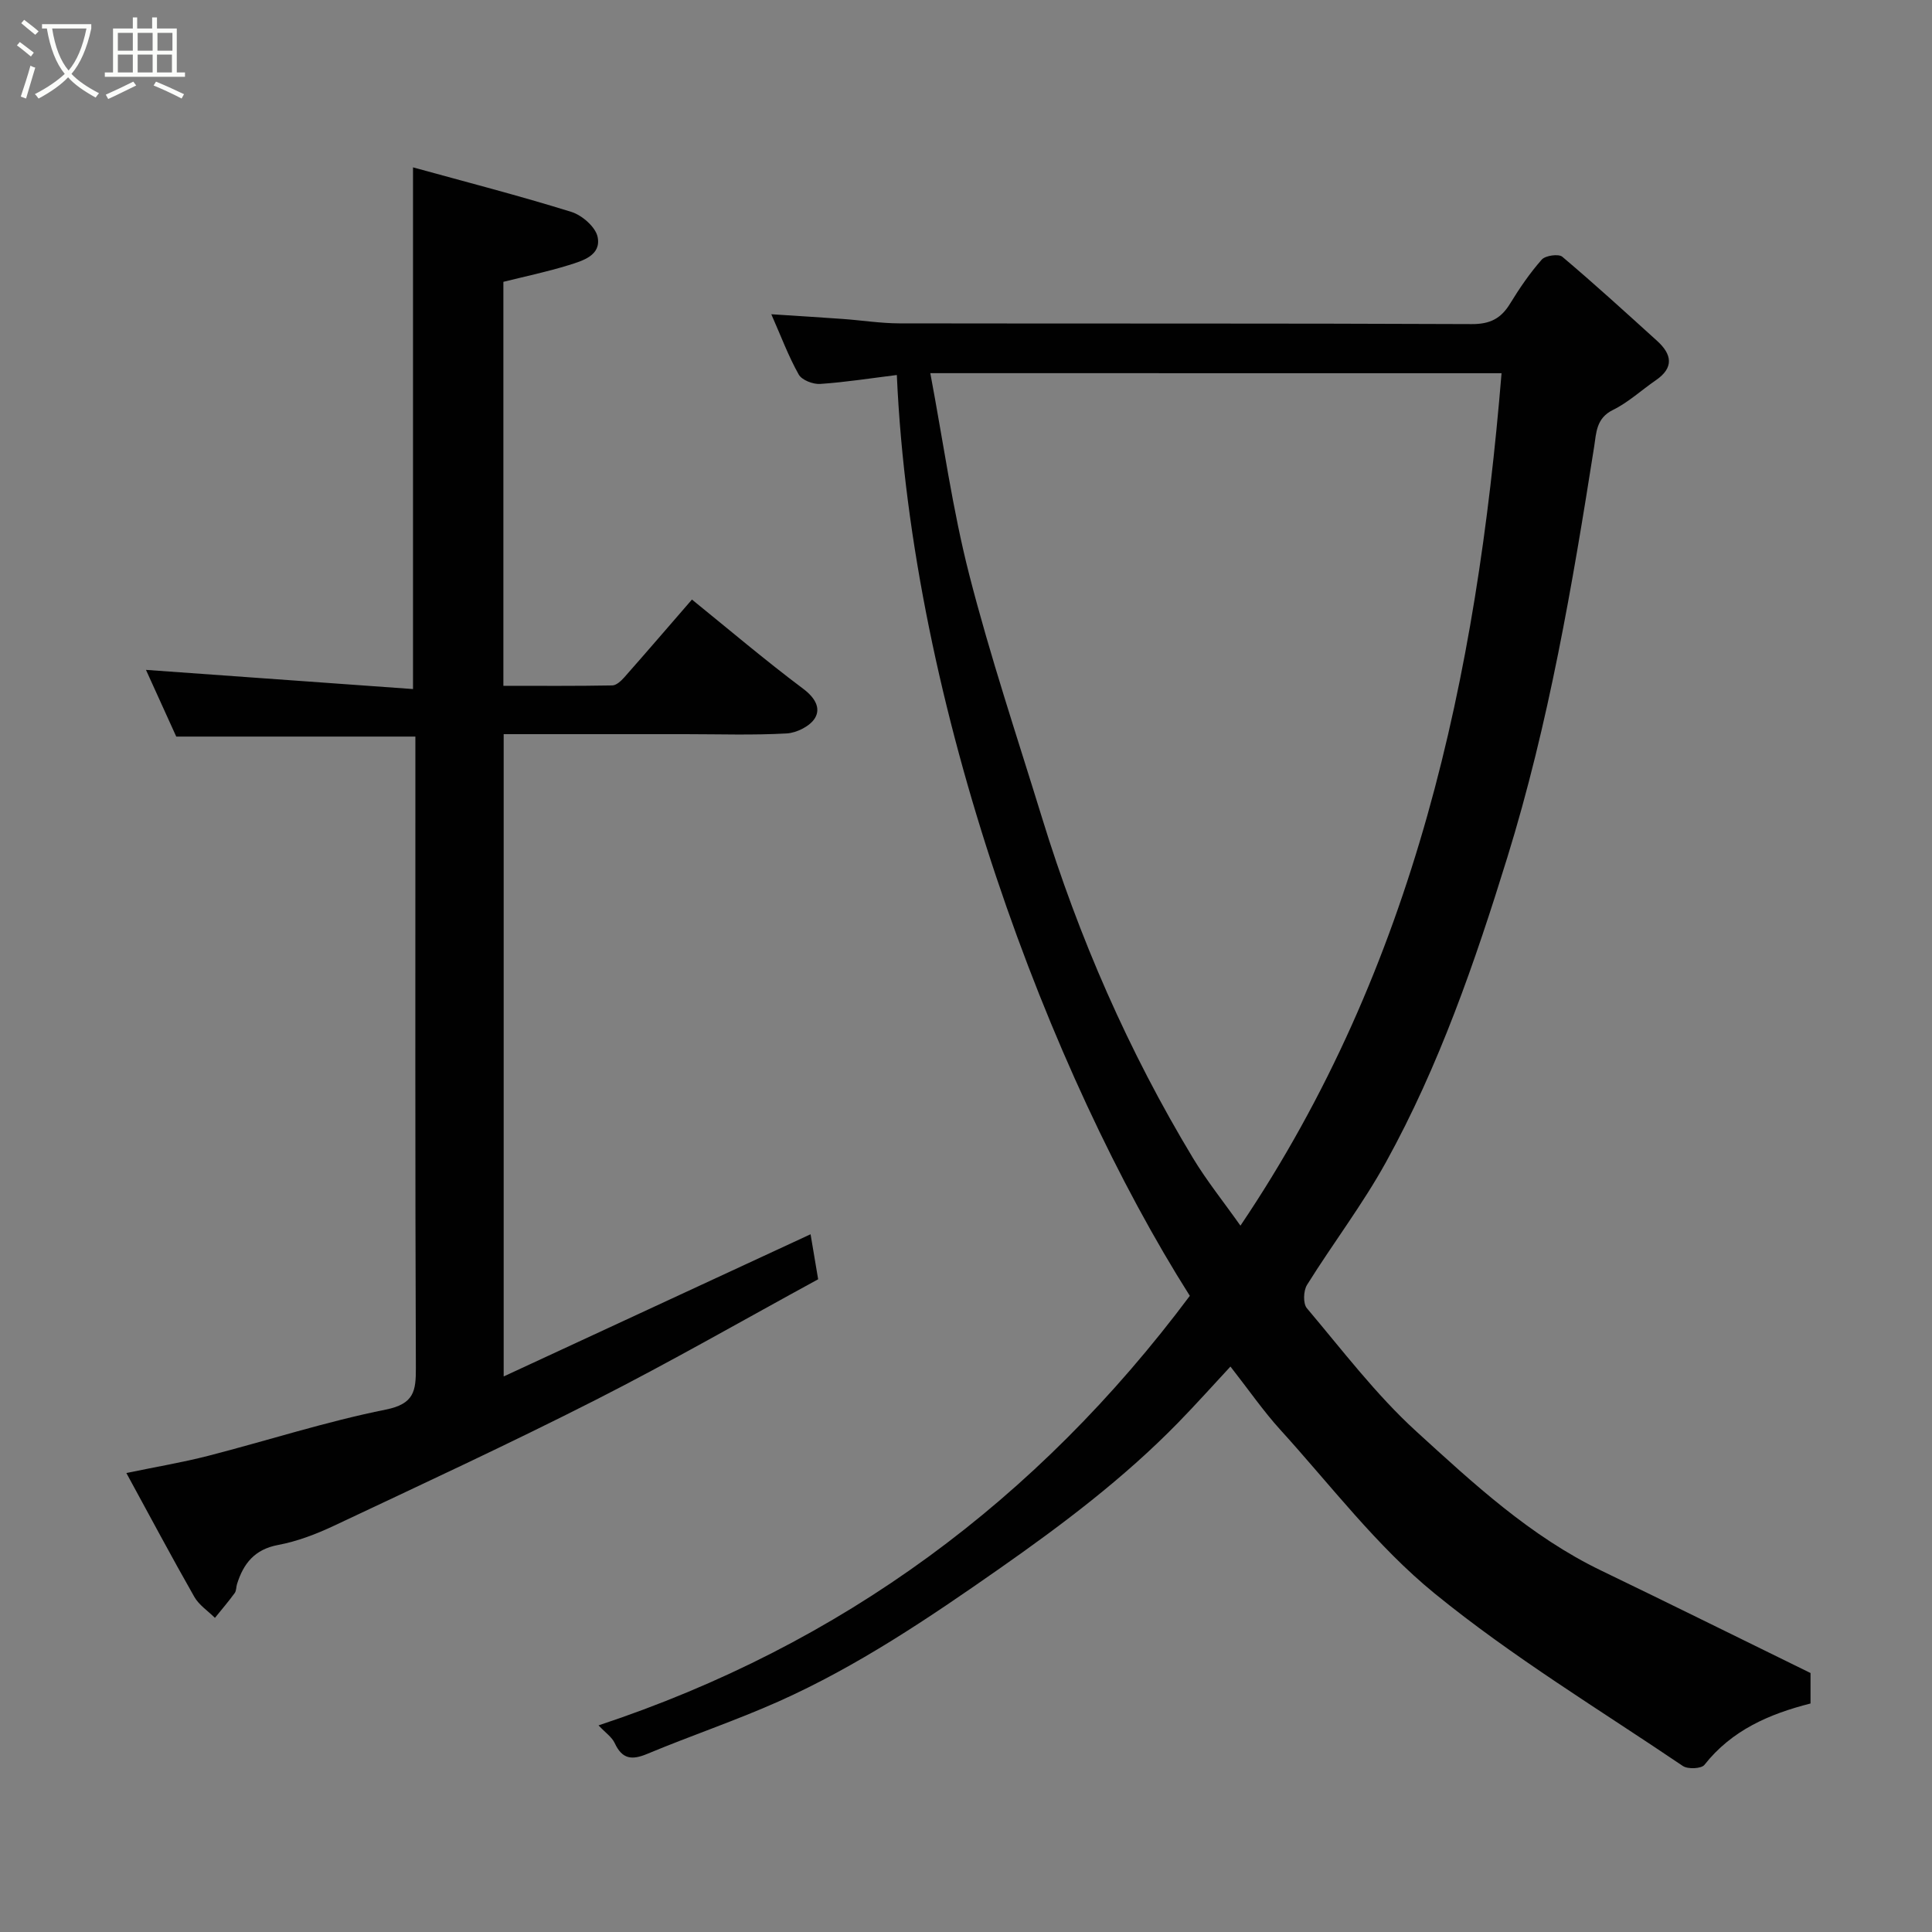 <svg enable-background="new 0 0 400 400" viewBox="0 0 400 400" xmlns="http://www.w3.org/2000/svg"><rect x="0" y="0" width="400" height="400" fill="#808080" stroke="none"/><path d="m6.4 11.7c-1-.8-1.9-1.6-2.9-2.3l.6-.7c.9.7 1.9 1.4 2.9 2.2zm-2.1 8.3c.7-2.1 1.4-4.2 2-6.4.2.1.6.3 1 .4-.7 2.3-1.3 4.4-1.9 6.4zm3-12.8c-1.1-.9-2.1-1.7-2.9-2.4l.6-.7c1 .8 2 1.5 3 2.4zm1.4-1.3v-.9h10.2v.9c-.9 4.2-2.3 7.3-4.1 9.4 1.3 1.4 3.2 2.7 5.7 4-.2.2-.4.5-.7.9-2.5-1.4-4.4-2.7-5.7-4.2-1.4 1.5-3.5 3-6.1 4.4 0 0 0 0-.1-.1-.3-.4-.5-.7-.7-.8 2.7-1.4 4.7-2.8 6.2-4.2-1.8-2.2-3-5.3-3.7-9.4zm9.2 0h-7.1c.6 3.8 1.7 6.7 3.4 8.7 1.7-2 2.9-4.8 3.7-8.7z" fill="#fbfcfa"/><path d="m31.6 3.6h.9v2.3h4.1v9.1h1.7v.9h-16.6v-.9h1.7v-9.1h4.1v-2.3h.9v2.3h3.1v-2.3zm-4 13.3.6.8c-1.9.9-3.8 1.9-5.8 2.8-.2-.3-.3-.6-.5-.9 2-.9 3.9-1.8 5.7-2.7zm-3.2-10.1v3.7h3.1v-3.7zm0 4.5v3.7h3.1v-3.7zm4.1-4.5v3.7h3.1v-3.7zm0 4.5v3.7h3.1v-3.7zm9.1 9.1c-2.1-1.1-4.1-2-5.8-2.7l.5-.8c2.2.9 4.1 1.8 5.8 2.6zm-1.9-13.6h-3.1v3.7h3.1zm-3.2 4.5v3.7h3.1v-3.7z" fill="#fbfcfa"/><g fill="#010101"><path d="m374.85 346.38v6.31c-8.56 2.17-16.32 5.54-21.97 12.71-.63.8-3.43.93-4.46.23-17.3-11.7-35.29-22.58-51.42-35.74-11.94-9.73-21.5-22.4-31.96-33.91-3.5-3.86-6.48-8.19-10.29-13.05-3.5 3.76-7.12 7.82-10.91 11.7-11.19 11.44-23.87 21.01-36.96 30.17-14.62 10.23-29.36 20.18-45.68 27.47-8.9 3.97-18.19 7.09-27.19 10.85-3.21 1.34-5.19 1.1-6.73-2.21-.59-1.28-1.96-2.19-3.36-3.69 50.42-16.7 90.86-46.69 122.42-88.93-29.04-45.84-57.63-121.91-60.66-190.65-5.33.66-10.58 1.49-15.86 1.85-1.49.1-3.81-.79-4.46-1.96-2.13-3.79-3.66-7.92-5.67-12.47 5.32.35 10.03.63 14.73.97 3.94.28 7.87.91 11.8.92 39.49.07 78.98-.03 118.47.15 3.82.02 6.07-1.15 7.96-4.24 1.95-3.19 4.09-6.32 6.55-9.11.75-.85 3.49-1.24 4.26-.59 6.68 5.64 13.14 11.54 19.62 17.41 3.08 2.79 3.56 5.55-.29 8.18-2.96 2.03-5.66 4.56-8.84 6.12-3.49 1.71-3.45 4.74-3.9 7.63-4.51 28.66-9.39 57.27-17.98 85.04-6.69 21.64-14.1 43.1-25.09 63.02-4.86 8.82-11.04 16.9-16.38 25.47-.75 1.2-.84 3.87-.02 4.83 7.34 8.68 14.28 17.86 22.63 25.48 11.81 10.77 23.64 21.77 38.34 28.85 14.33 6.91 28.59 13.99 43.3 21.19zm-182.24-269.12c2.69 14.25 4.59 28.19 8.06 41.72 4.35 16.98 9.94 33.65 15.1 50.43 7.6 24.71 17.88 48.26 31.25 70.4 2.83 4.68 6.29 8.98 9.8 13.95 36.25-53.77 48.9-113.84 54.06-176.49-39.19-.01-78.26-.01-118.27-.01z"/><path d="m86 152.5c-16.76 0-32.97 0-49.51 0-2.08-4.58-4.34-9.55-6.27-13.81 18.36 1.32 36.77 2.64 55.29 3.97 0-36.46 0-71.8 0-108.01 10.99 3.03 21.97 5.86 32.78 9.22 2.22.69 5.02 3.13 5.44 5.19.78 3.82-3.09 4.93-5.97 5.83-4.46 1.38-9.04 2.34-13.54 3.46v83.64c7.66 0 15.1.06 22.54-.08.85-.01 1.83-.93 2.49-1.67 4.68-5.3 9.29-10.67 14.01-16.11 7.74 6.27 15.21 12.61 23.04 18.48 2.42 1.81 3.67 3.97 2.44 6.04-.99 1.68-3.78 3.08-5.85 3.2-6.98.39-13.99.15-20.98.15-12.46 0-24.91 0-37.63 0v132.98c21.55-9.98 42.51-19.7 63.54-29.44.47 2.79.95 5.67 1.57 9.32-15.4 8.39-30.52 17.08-46.05 24.97-17.89 9.09-36.11 17.53-54.26 26.09-3.66 1.72-7.56 3.21-11.51 3.95-4.85.91-7.15 3.82-8.49 8.07-.2.62-.13 1.4-.49 1.89-1.29 1.76-2.71 3.43-4.09 5.13-1.45-1.44-3.31-2.65-4.28-4.37-4.67-8.2-9.11-16.54-14.06-25.62 6.22-1.29 11.63-2.19 16.92-3.55 12.28-3.16 24.39-7.09 36.8-9.58 5.88-1.18 6.24-3.88 6.22-8.63-.16-41.48-.1-82.97-.1-124.46 0-1.99 0-3.98 0-6.25z"/></g></svg>